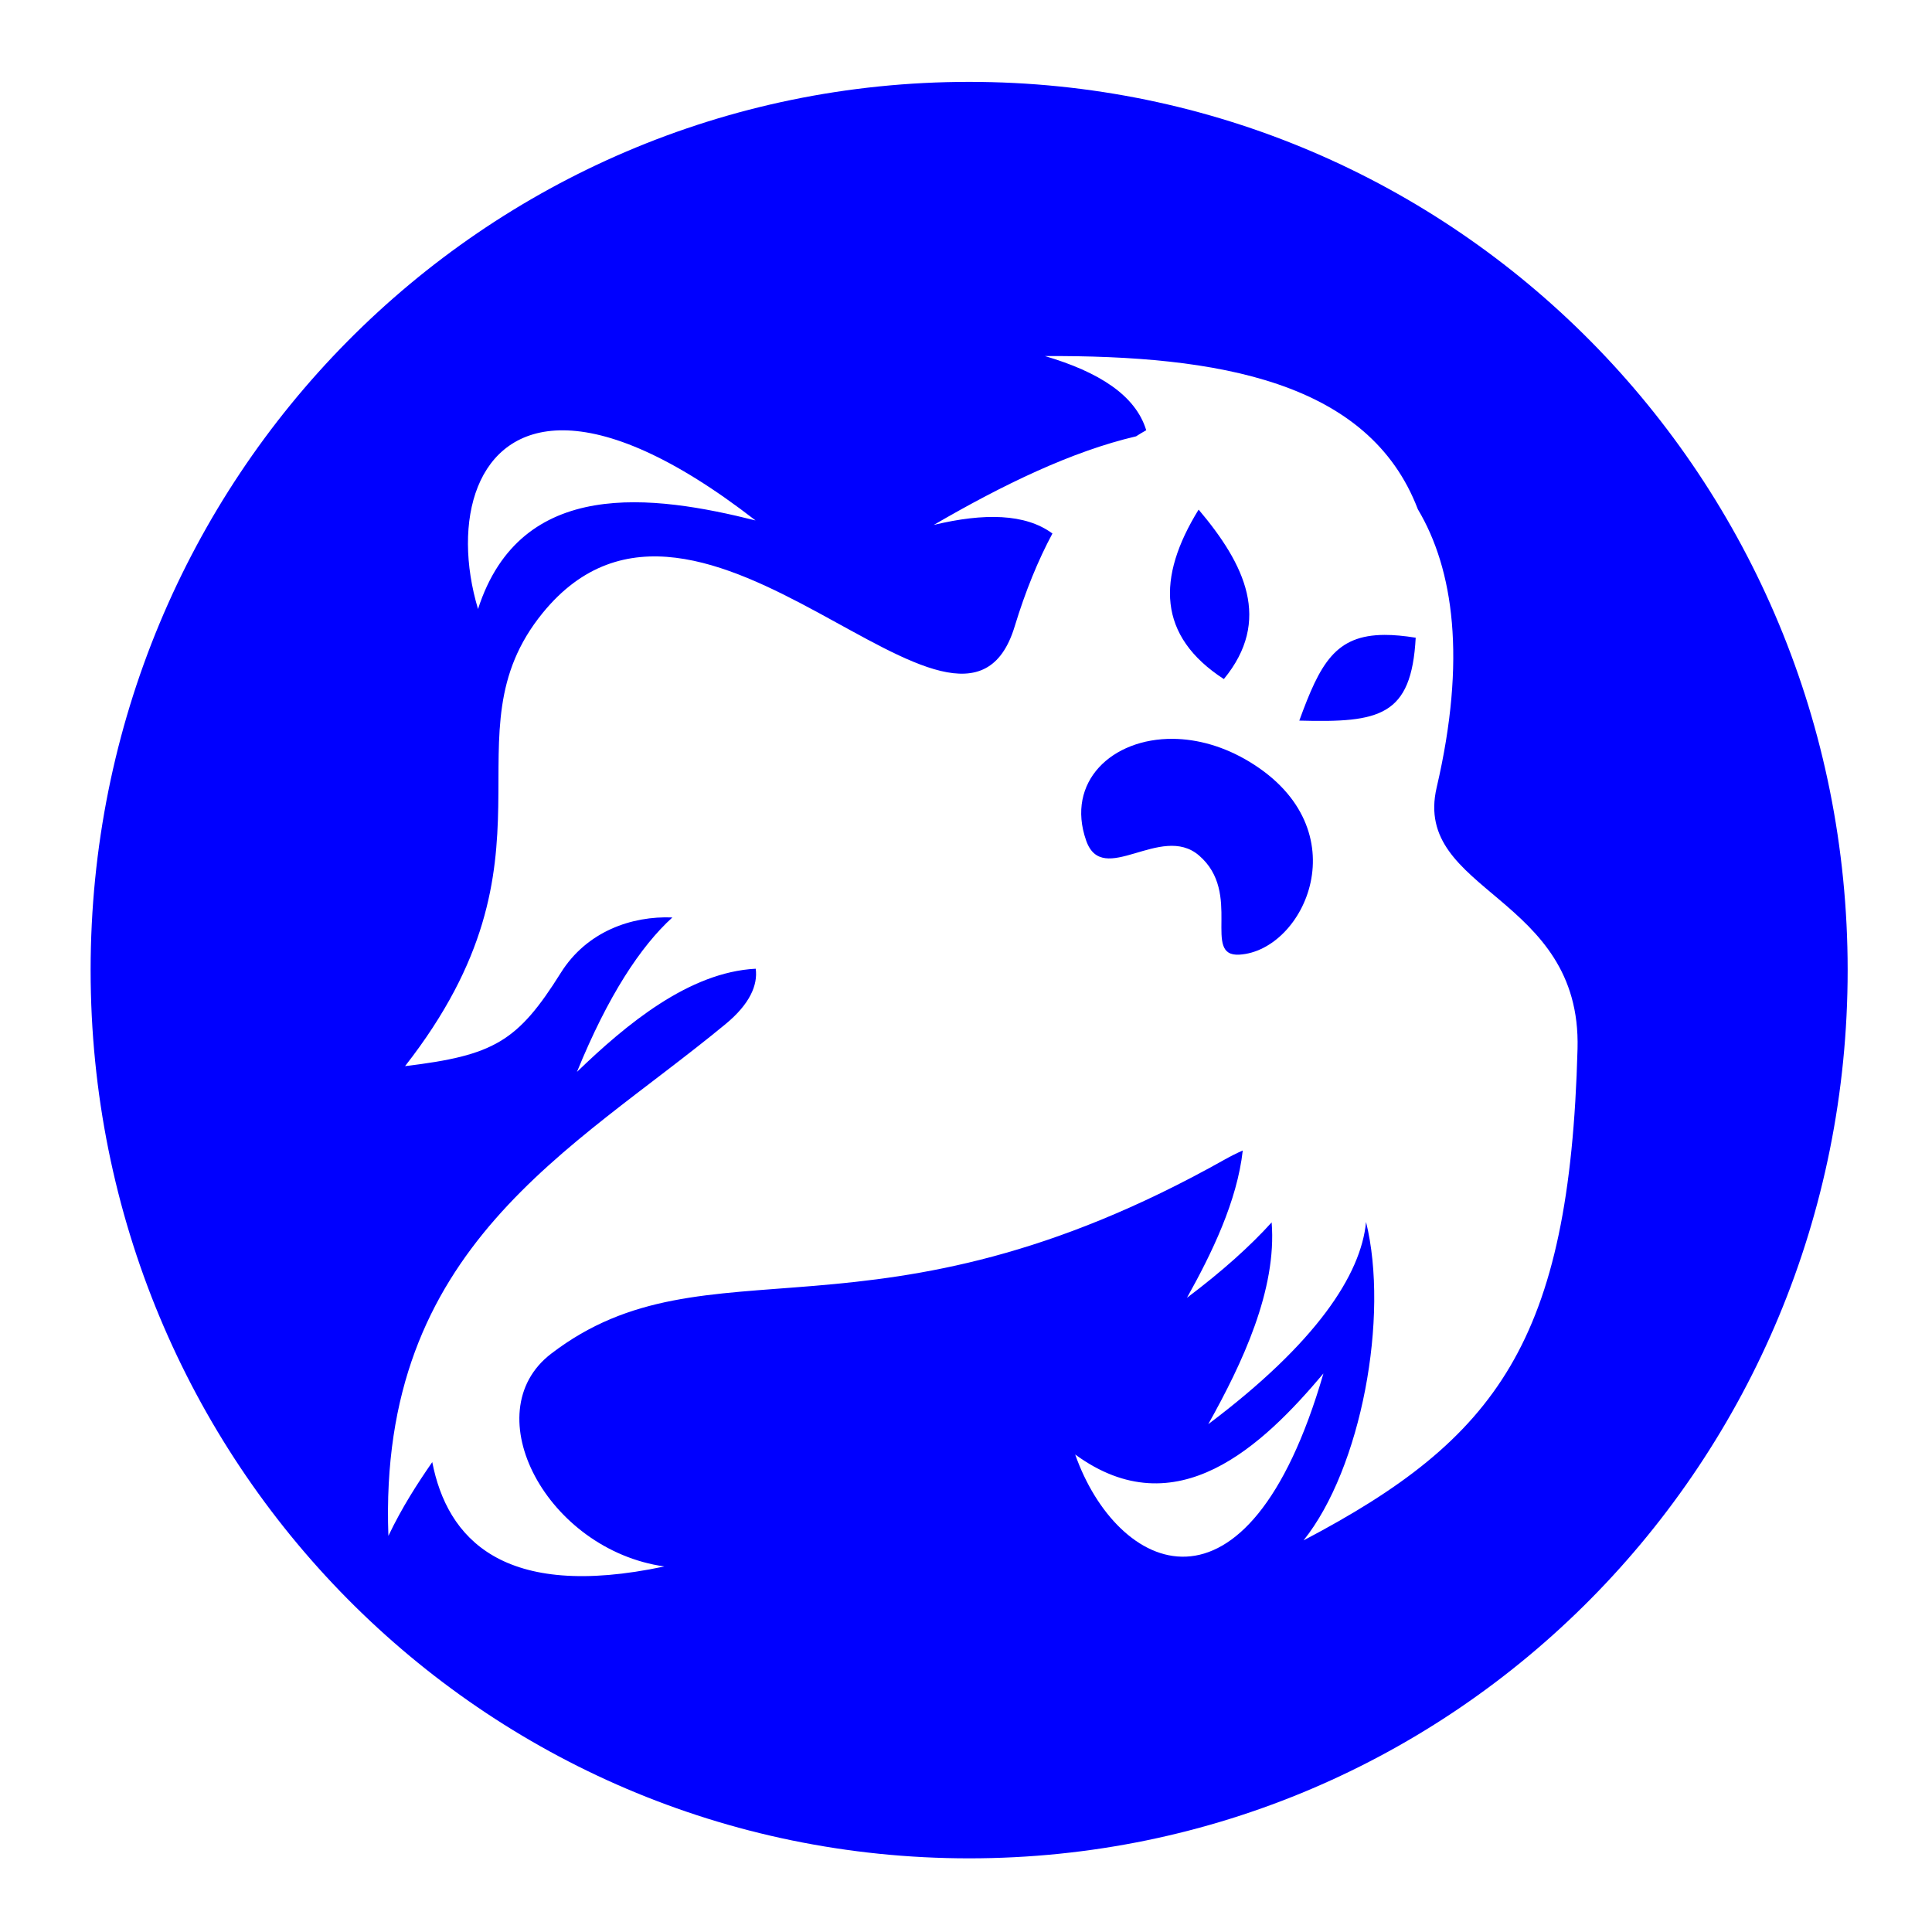 <?xml version="1.0" encoding="UTF-8" standalone="no"?>
<svg
   width="64"
   height="64"
   version="1"
   id="svg22"
   sodipodi:docname="steam_icon_807120.svg"
   inkscape:version="1.1 (1:1.1+202105261517+ce6663b3b7)"
   xmlns:inkscape="http://www.inkscape.org/namespaces/inkscape"
   xmlns:sodipodi="http://sodipodi.sourceforge.net/DTD/sodipodi-0.dtd"
   xmlns="http://www.w3.org/2000/svg"
   xmlns:svg="http://www.w3.org/2000/svg"
   xmlns:rdf="http://www.w3.org/1999/02/22-rdf-syntax-ns#"
   xmlns:cc="http://creativecommons.org/ns#"
   xmlns:dc="http://purl.org/dc/elements/1.1/">
  <defs
     id="defs26">
    <inkscape:path-effect
       effect="powerclip"
       id="path-effect12"
       is_visible="true"
       lpeversion="1"
       inverse="true"
       flatten="false"
       hide_clip="false"
       message="Use fill-rule evenodd on &lt;b&gt;fill and stroke&lt;/b&gt; dialog if no flatten result after convert clip to paths." />
    <clipPath
       clipPathUnits="userSpaceOnUse"
       id="clipPath8">
      <path
         d="m 34.615,11.795 c 1.783,0.525 3.004,1.299 3.355,2.457 -0.113,0.063 -0.225,0.13 -0.336,0.202 -2.121,0.496 -4.39,1.591 -6.702,2.935 1.672,-0.401 3.035,-0.377 3.931,0.284 -0.472,0.88 -0.893,1.904 -1.251,3.08 -1.765,5.801 -10.392,-6.882 -15.634,-0.449 -3.322,4.077 0.914,8.014 -4.56,15.013 2.942,-0.354 3.73,-0.809 5.161,-3.093 0.863,-1.378 2.358,-1.887 3.694,-1.832 -1.052,0.957 -2.132,2.592 -3.16,5.115 1.64,-1.582 3.715,-3.303 5.921,-3.417 0.075,0.543 -0.199,1.173 -0.993,1.829 -5.107,4.218 -11.526,7.366 -11.175,16.959 0.46,-0.962 0.963,-1.735 1.453,-2.444 0.494,2.526 2.332,4.595 7.689,3.457 -3.881,-0.547 -6.307,-5.089 -3.75,-7.048 5.186,-3.975 10.652,0.123 22.318,-6.435 0.205,-0.115 0.402,-0.213 0.592,-0.296 -0.186,1.674 -1.023,3.403 -1.849,4.88 1.179,-0.887 2.102,-1.721 2.806,-2.499 0.177,2.232 -0.971,4.667 -2.1,6.685 3.577,-2.689 5.06,-4.951 5.227,-6.698 0.772,3.133 -0.157,8.16 -2.07,10.547 6.413,-3.368 8.816,-6.587 9.076,-16.284 0.137,-5.109 -5.477,-5.17 -4.667,-8.655 C 48.581,21.84 48.153,18.856 46.968,16.87 45.347,12.622 40.353,11.768 34.615,11.795 Z M 18.653,14.255 c -2.903,-0.013 -3.685,3.021 -2.818,5.92 1.418,-4.399 5.823,-3.778 9.193,-2.935 -2.752,-2.136 -4.855,-2.978 -6.375,-2.985 z m 21.053,2.626 c 1.542,1.825 2.429,3.674 0.836,5.614 C 38.345,21.07 38.31,19.142 39.706,16.88 Z m 6.16,4.151 c 0.302,-0.001 0.643,0.03 1.031,0.093 -0.141,2.605 -1.191,2.818 -3.856,2.746 0.689,-1.891 1.192,-2.833 2.825,-2.839 z m -7.002,3.443 c 0.798,0.009 1.675,0.243 2.53,0.762 3.692,2.242 1.814,6.261 -0.339,6.387 -1.255,0.073 0.119,-2.036 -1.337,-3.286 -1.262,-1.083 -3.192,1.07 -3.738,-0.494 -0.68,-1.938 0.844,-3.39 2.884,-3.369 z m 4.976,21.024 c -2.001,2.376 -4.87,5.133 -8.223,2.683 1.375,3.898 5.695,6.018 8.223,-2.683 z"
         fill="#000000"
         fill-rule="evenodd"
         id="path10"
         style="display:none;opacity:0.85;fill:#0000ff;stroke-width:0.084" />
      <path
         id="lpe_path-effect12"
         style="opacity:0.85;fill:#0000ff;stroke-width:0.084"
         class="powerclip"
         d="M -1.998,-2.288 H 66.205 V 66.559 H -1.998 Z M 34.615,11.795 c 1.783,0.525 3.004,1.299 3.355,2.457 -0.113,0.063 -0.225,0.13 -0.336,0.202 -2.121,0.496 -4.39,1.591 -6.702,2.935 1.672,-0.401 3.035,-0.377 3.931,0.284 -0.472,0.88 -0.893,1.904 -1.251,3.08 -1.765,5.801 -10.392,-6.882 -15.634,-0.449 -3.322,4.077 0.914,8.014 -4.56,15.013 2.942,-0.354 3.73,-0.809 5.161,-3.093 0.863,-1.378 2.358,-1.887 3.694,-1.832 -1.052,0.957 -2.132,2.592 -3.16,5.115 1.64,-1.582 3.715,-3.303 5.921,-3.417 0.075,0.543 -0.199,1.173 -0.993,1.829 -5.107,4.218 -11.526,7.366 -11.175,16.959 0.46,-0.962 0.963,-1.735 1.453,-2.444 0.494,2.526 2.332,4.595 7.689,3.457 -3.881,-0.547 -6.307,-5.089 -3.75,-7.048 5.186,-3.975 10.652,0.123 22.318,-6.435 0.205,-0.115 0.402,-0.213 0.592,-0.296 -0.186,1.674 -1.023,3.403 -1.849,4.88 1.179,-0.887 2.102,-1.721 2.806,-2.499 0.177,2.232 -0.971,4.667 -2.1,6.685 3.577,-2.689 5.06,-4.951 5.227,-6.698 0.772,3.133 -0.157,8.16 -2.07,10.547 6.413,-3.368 8.816,-6.587 9.076,-16.284 0.137,-5.109 -5.477,-5.17 -4.667,-8.655 C 48.581,21.84 48.153,18.856 46.968,16.87 45.347,12.622 40.353,11.768 34.615,11.795 Z M 18.653,14.255 c -2.903,-0.013 -3.685,3.021 -2.818,5.92 1.418,-4.399 5.823,-3.778 9.193,-2.935 -2.752,-2.136 -4.855,-2.978 -6.375,-2.985 z m 21.053,2.626 c -1.396,2.262 -1.361,4.19 0.836,5.614 1.593,-1.94 0.706,-3.789 -0.836,-5.614 z m 6.16,4.151 -8.3e-5,-8.9e-5 c -1.633,0.006 -2.135,0.948 -2.825,2.839 2.665,0.072 3.715,-0.141 3.856,-2.746 -0.388,-0.063 -0.729,-0.094 -1.031,-0.093 z m -7.002,3.443 h 8.3e-5 c -2.04,-0.022 -3.564,1.43 -2.884,3.369 0.546,1.564 2.476,-0.589 3.738,0.494 1.456,1.25 0.082,3.359 1.337,3.286 2.153,-0.125 4.031,-4.145 0.339,-6.387 -0.855,-0.519 -1.732,-0.753 -2.53,-0.762 z m 4.976,21.024 c -2.001,2.376 -4.87,5.133 -8.223,2.683 1.375,3.898 5.695,6.018 8.223,-2.683 z" />
    </clipPath>
  </defs>
  <sodipodi:namedview
     pagecolor="#0000ff"
     bordercolor="#666666"
     borderopacity="1"
     objecttolerance="10"
     gridtolerance="10"
     guidetolerance="10"
     inkscape:pageopacity="0"
     inkscape:pageshadow="2"
     inkscape:window-width="1355"
     inkscape:window-height="912"
     id="namedview24"
     showgrid="false"
     inkscape:zoom="12.890625"
     inkscape:cx="34.753939"
     inkscape:cy="31.767273"
     inkscape:window-x="309"
     inkscape:window-y="84"
     inkscape:window-maximized="0"
     inkscape:current-layer="svg22"
     inkscape:pagecheckerboard="0" />
  <path
     style="fill:#0000ff;stroke-width:1.045"
     width="58.204"
     height="58.847"
     x="3.002"
     y="2.712"
     rx="29.102"
     ry="29.424"
     id="rect4"
     clip-path="url(#clipPath8)"
     inkscape:path-effect="#path-effect12"
     d="m 32.104,2.712 c 16.122,0 29.102,13.123 29.102,29.424 0,16.301 -12.979,29.424 -29.102,29.424 -16.122,0 -29.102,-13.123 -29.102,-29.424 0,-16.301 12.979,-29.424 29.102,-29.424 z"
     sodipodi:type="rect" />
</svg>

